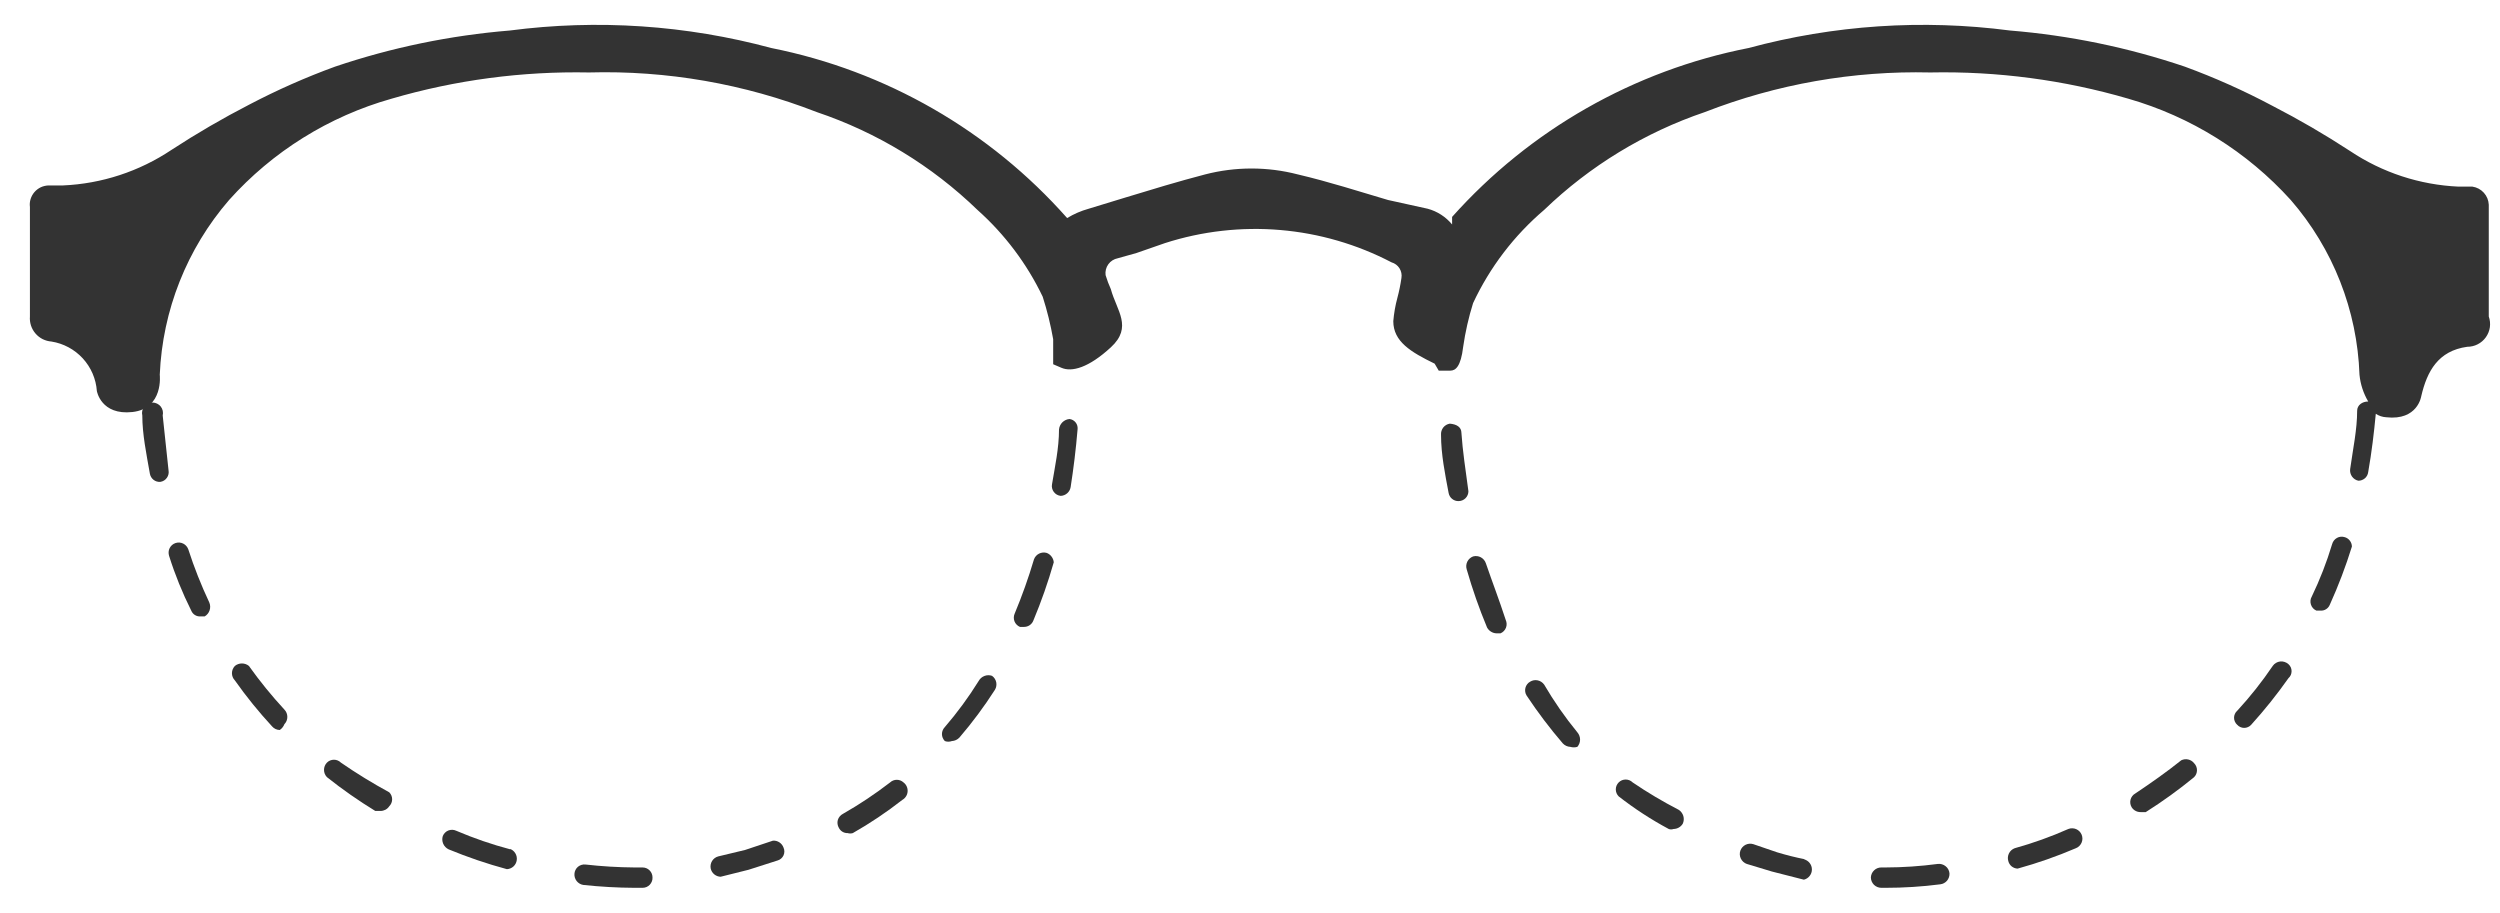 <svg width="63" height="23" viewBox="0 0 63 23" fill="none" xmlns="http://www.w3.org/2000/svg">
<path d="M22.431 19.717C22.053 20.008 21.656 20.273 21.242 20.509C21.211 20.525 21.184 20.546 21.162 20.573C21.14 20.599 21.123 20.63 21.113 20.663C21.104 20.696 21.101 20.731 21.106 20.765C21.11 20.799 21.122 20.832 21.139 20.861C21.159 20.902 21.191 20.937 21.23 20.96C21.269 20.984 21.314 20.995 21.36 20.994C21.402 21.007 21.449 21.007 21.491 20.994C21.927 20.746 22.344 20.466 22.739 20.157C22.777 20.136 22.809 20.105 22.832 20.068C22.856 20.031 22.869 19.988 22.872 19.945C22.875 19.901 22.867 19.858 22.849 19.818C22.831 19.778 22.803 19.743 22.768 19.717C22.722 19.674 22.662 19.651 22.6 19.651C22.537 19.651 22.477 19.674 22.431 19.717Z" fill="#333333"/>
<path d="M19.48 21.184L18.776 21.419L18.101 21.581C18.036 21.598 17.98 21.639 17.944 21.697C17.909 21.754 17.897 21.823 17.91 21.889C17.923 21.946 17.955 21.997 18 22.034C18.045 22.071 18.101 22.092 18.16 22.094L18.864 21.918L19.598 21.683C19.63 21.674 19.66 21.657 19.685 21.635C19.711 21.613 19.731 21.586 19.745 21.555C19.759 21.525 19.766 21.491 19.766 21.458C19.766 21.424 19.759 21.391 19.745 21.36C19.726 21.306 19.69 21.26 19.642 21.228C19.594 21.196 19.538 21.181 19.48 21.184Z" fill="#333333"/>
<path d="M16.193 21.86H15.988C15.576 21.857 15.164 21.832 14.755 21.786C14.721 21.782 14.687 21.785 14.654 21.795C14.621 21.805 14.591 21.821 14.564 21.843C14.538 21.865 14.517 21.892 14.502 21.923C14.486 21.953 14.478 21.987 14.476 22.021C14.471 22.086 14.492 22.151 14.532 22.203C14.573 22.254 14.631 22.289 14.696 22.3C15.125 22.346 15.556 22.371 15.988 22.373H16.193C16.227 22.373 16.261 22.366 16.292 22.353C16.323 22.339 16.352 22.32 16.375 22.295C16.398 22.27 16.416 22.241 16.428 22.209C16.44 22.177 16.445 22.143 16.443 22.109C16.443 22.043 16.416 21.979 16.369 21.933C16.323 21.886 16.259 21.86 16.193 21.86Z" fill="#333333"/>
<path d="M24.661 17.163C24.408 17.571 24.123 17.958 23.81 18.322C23.764 18.369 23.737 18.433 23.737 18.498C23.737 18.564 23.764 18.628 23.81 18.675C23.867 18.696 23.929 18.696 23.986 18.675C24.059 18.671 24.127 18.64 24.177 18.587C24.503 18.207 24.802 17.805 25.072 17.383C25.107 17.326 25.118 17.258 25.105 17.192C25.091 17.127 25.053 17.069 24.999 17.031C24.936 17.009 24.868 17.01 24.806 17.035C24.744 17.059 24.693 17.104 24.661 17.163Z" fill="#333333"/>
<path d="M26.951 10.559C26.883 10.565 26.819 10.595 26.771 10.643C26.723 10.691 26.693 10.755 26.687 10.823C26.687 11.292 26.584 11.762 26.511 12.202C26.504 12.236 26.505 12.271 26.513 12.305C26.521 12.338 26.536 12.37 26.556 12.397C26.577 12.425 26.603 12.448 26.633 12.465C26.663 12.482 26.696 12.492 26.731 12.496C26.791 12.493 26.849 12.47 26.894 12.43C26.94 12.39 26.97 12.335 26.98 12.276C27.053 11.806 27.112 11.336 27.156 10.808C27.16 10.748 27.142 10.689 27.103 10.642C27.065 10.596 27.011 10.566 26.951 10.559Z" fill="#333333"/>
<path d="M26.379 13.934C26.314 13.915 26.245 13.921 26.185 13.951C26.125 13.981 26.079 14.033 26.056 14.096C25.919 14.559 25.757 15.014 25.571 15.46C25.557 15.491 25.549 15.524 25.548 15.558C25.547 15.592 25.552 15.626 25.565 15.658C25.577 15.689 25.596 15.718 25.62 15.742C25.643 15.766 25.672 15.785 25.703 15.798H25.806C25.857 15.798 25.907 15.783 25.949 15.754C25.991 15.725 26.023 15.684 26.041 15.637C26.241 15.158 26.413 14.668 26.555 14.169C26.55 14.117 26.531 14.068 26.5 14.027C26.469 13.985 26.427 13.953 26.379 13.934Z" fill="#333333"/>
<path d="M4.1 10.47C4.109 10.432 4.11 10.391 4.101 10.352C4.093 10.313 4.075 10.277 4.051 10.245C4.026 10.214 3.994 10.188 3.958 10.171C3.922 10.153 3.883 10.144 3.843 10.144C3.803 10.144 3.764 10.153 3.728 10.171C3.692 10.188 3.66 10.214 3.636 10.245C3.611 10.277 3.594 10.313 3.585 10.352C3.576 10.391 3.577 10.432 3.586 10.47C3.586 10.94 3.689 11.439 3.777 11.938C3.788 11.999 3.821 12.054 3.87 12.092C3.918 12.13 3.979 12.148 4.041 12.143C4.074 12.138 4.106 12.126 4.134 12.109C4.162 12.091 4.187 12.068 4.206 12.04C4.225 12.013 4.239 11.982 4.246 11.949C4.253 11.917 4.253 11.883 4.247 11.85C4.203 11.41 4.144 10.911 4.1 10.47Z" fill="#333333"/>
<path d="M4.746 13.846C4.735 13.814 4.718 13.785 4.696 13.76C4.674 13.734 4.648 13.714 4.618 13.699C4.588 13.684 4.555 13.675 4.522 13.672C4.488 13.67 4.455 13.674 4.423 13.685C4.391 13.695 4.362 13.712 4.336 13.734C4.311 13.756 4.29 13.783 4.275 13.813C4.26 13.843 4.251 13.875 4.249 13.909C4.247 13.942 4.251 13.976 4.261 14.008C4.41 14.482 4.597 14.943 4.819 15.387C4.838 15.433 4.87 15.473 4.913 15.499C4.955 15.525 5.004 15.537 5.054 15.534H5.157C5.216 15.5 5.261 15.445 5.282 15.38C5.304 15.315 5.301 15.245 5.274 15.182C5.07 14.748 4.893 14.302 4.746 13.846Z" fill="#333333"/>
<path d="M12.862 21.404C12.396 21.281 11.94 21.124 11.497 20.935C11.466 20.92 11.433 20.912 11.399 20.911C11.365 20.91 11.331 20.916 11.299 20.928C11.268 20.94 11.239 20.959 11.215 20.983C11.191 21.007 11.172 21.035 11.159 21.067C11.138 21.131 11.142 21.201 11.169 21.263C11.196 21.325 11.245 21.375 11.306 21.404C11.784 21.601 12.274 21.768 12.774 21.903C12.835 21.9 12.893 21.876 12.939 21.835C12.984 21.794 13.014 21.738 13.022 21.677C13.031 21.616 13.018 21.554 12.986 21.502C12.954 21.449 12.905 21.41 12.847 21.39L12.862 21.404Z" fill="#333333"/>
<path d="M6.272 16.781C6.222 16.741 6.16 16.719 6.096 16.719C6.032 16.719 5.969 16.741 5.92 16.781C5.872 16.831 5.845 16.896 5.845 16.965C5.845 17.033 5.872 17.099 5.92 17.148C6.207 17.555 6.521 17.942 6.859 18.308C6.883 18.335 6.912 18.356 6.945 18.372C6.978 18.387 7.013 18.395 7.05 18.396C7.103 18.36 7.144 18.309 7.167 18.249C7.215 18.2 7.241 18.134 7.241 18.066C7.241 17.997 7.215 17.931 7.167 17.882C6.846 17.535 6.547 17.167 6.272 16.781Z" fill="#333333"/>
<path d="M8.591 19.218C8.544 19.171 8.481 19.145 8.415 19.145C8.349 19.145 8.285 19.171 8.239 19.218C8.191 19.267 8.165 19.333 8.165 19.401C8.165 19.469 8.191 19.535 8.239 19.584C8.627 19.893 9.034 20.177 9.457 20.436H9.589C9.632 20.436 9.675 20.425 9.714 20.405C9.752 20.384 9.785 20.355 9.809 20.318C9.856 20.271 9.882 20.208 9.882 20.142C9.882 20.076 9.856 20.013 9.809 19.966C9.39 19.738 8.983 19.489 8.591 19.218Z" fill="#333333"/>
<path d="M45.487 21.654C45.249 21.607 45.014 21.548 44.783 21.478L44.181 21.272C44.117 21.253 44.047 21.259 43.987 21.289C43.928 21.319 43.881 21.371 43.858 21.434C43.846 21.466 43.841 21.501 43.843 21.536C43.845 21.571 43.854 21.605 43.869 21.636C43.884 21.667 43.905 21.695 43.931 21.719C43.956 21.742 43.987 21.76 44.019 21.771L44.651 21.962L45.458 22.168C45.515 22.154 45.567 22.121 45.603 22.074C45.64 22.028 45.66 21.97 45.66 21.911C45.66 21.851 45.64 21.794 45.603 21.747C45.567 21.701 45.515 21.668 45.458 21.654H45.487Z" fill="#333333"/>
<path d="M52.121 20.891C51.683 21.085 51.232 21.247 50.771 21.375C50.708 21.398 50.656 21.445 50.626 21.505C50.596 21.564 50.59 21.634 50.609 21.698C50.622 21.751 50.652 21.799 50.694 21.833C50.737 21.867 50.789 21.887 50.844 21.889C51.344 21.751 51.835 21.579 52.312 21.375C52.344 21.363 52.373 21.344 52.397 21.32C52.422 21.296 52.441 21.268 52.455 21.237C52.469 21.205 52.476 21.172 52.477 21.137C52.477 21.103 52.471 21.069 52.459 21.037C52.446 21.006 52.427 20.977 52.404 20.952C52.38 20.927 52.352 20.908 52.32 20.894C52.289 20.881 52.255 20.873 52.221 20.873C52.187 20.872 52.153 20.878 52.121 20.891Z" fill="#333333"/>
<path d="M36.828 10.911C36.828 10.764 36.711 10.691 36.535 10.676C36.47 10.687 36.411 10.721 36.37 10.773C36.33 10.825 36.31 10.889 36.314 10.955C36.314 11.454 36.417 11.953 36.505 12.422C36.516 12.481 36.546 12.534 36.592 12.571C36.638 12.609 36.695 12.629 36.755 12.628C36.787 12.628 36.82 12.621 36.85 12.609C36.88 12.597 36.908 12.578 36.931 12.555C36.954 12.532 36.973 12.504 36.985 12.474C36.998 12.444 37.004 12.411 37.004 12.379C36.931 11.835 36.857 11.351 36.828 10.911Z" fill="#333333"/>
<path d="M57.273 16.781C57.003 17.18 56.704 17.558 56.377 17.912C56.352 17.933 56.332 17.961 56.319 17.991C56.305 18.021 56.298 18.054 56.298 18.088C56.298 18.121 56.305 18.154 56.319 18.184C56.332 18.215 56.352 18.242 56.377 18.264C56.399 18.289 56.426 18.309 56.457 18.322C56.487 18.336 56.52 18.343 56.553 18.343C56.587 18.343 56.62 18.336 56.65 18.322C56.681 18.309 56.708 18.289 56.73 18.264C57.067 17.892 57.38 17.5 57.669 17.09C57.694 17.068 57.714 17.041 57.728 17.01C57.741 16.98 57.748 16.947 57.748 16.913C57.748 16.88 57.741 16.847 57.728 16.817C57.714 16.787 57.694 16.759 57.669 16.737C57.641 16.712 57.608 16.692 57.572 16.681C57.536 16.669 57.498 16.665 57.461 16.669C57.423 16.673 57.387 16.686 57.355 16.705C57.322 16.724 57.294 16.75 57.273 16.781Z" fill="#333333"/>
<path d="M59.092 13.538C59.059 13.527 59.025 13.523 58.99 13.525C58.956 13.528 58.922 13.538 58.892 13.555C58.862 13.572 58.835 13.594 58.814 13.622C58.793 13.649 58.778 13.681 58.769 13.714C58.633 14.167 58.461 14.609 58.256 15.035C58.238 15.065 58.227 15.099 58.224 15.134C58.221 15.169 58.225 15.204 58.236 15.237C58.247 15.271 58.265 15.301 58.288 15.327C58.312 15.353 58.341 15.373 58.373 15.387H58.476C58.525 15.391 58.575 15.379 58.617 15.352C58.659 15.326 58.692 15.287 58.711 15.24C58.927 14.763 59.113 14.273 59.268 13.773C59.267 13.72 59.25 13.669 59.218 13.627C59.187 13.585 59.142 13.553 59.092 13.538Z" fill="#333333"/>
<path d="M54.968 19.159C54.601 19.453 54.205 19.731 53.809 19.996C53.779 20.012 53.753 20.035 53.733 20.062C53.712 20.089 53.697 20.12 53.689 20.153C53.681 20.186 53.679 20.22 53.685 20.254C53.69 20.287 53.703 20.319 53.721 20.348C53.745 20.384 53.778 20.414 53.816 20.434C53.855 20.455 53.897 20.465 53.941 20.465H54.073C54.497 20.197 54.904 19.903 55.291 19.585C55.338 19.538 55.364 19.475 55.364 19.409C55.364 19.343 55.338 19.279 55.291 19.232C55.254 19.185 55.201 19.152 55.143 19.139C55.084 19.125 55.022 19.133 54.968 19.159Z" fill="#333333"/>
<path d="M38.912 17.251C38.873 17.197 38.816 17.159 38.75 17.145C38.685 17.131 38.617 17.143 38.56 17.178C38.53 17.194 38.504 17.217 38.484 17.244C38.463 17.271 38.448 17.302 38.44 17.335C38.432 17.368 38.43 17.402 38.436 17.436C38.441 17.469 38.453 17.501 38.472 17.53C38.75 17.949 39.054 18.351 39.382 18.733C39.431 18.786 39.5 18.818 39.572 18.821C39.63 18.838 39.691 18.838 39.749 18.821C39.793 18.771 39.818 18.705 39.818 18.638C39.818 18.57 39.793 18.505 39.749 18.454C39.439 18.076 39.159 17.673 38.912 17.251Z" fill="#333333"/>
<path d="M37.445 14.198C37.424 14.133 37.379 14.078 37.319 14.045C37.259 14.012 37.188 14.004 37.122 14.022C37.059 14.046 37.007 14.092 36.977 14.152C36.947 14.212 36.941 14.281 36.96 14.345C37.103 14.844 37.274 15.334 37.474 15.813C37.497 15.855 37.531 15.892 37.572 15.917C37.613 15.943 37.66 15.958 37.709 15.96H37.812C37.843 15.947 37.872 15.928 37.895 15.904C37.919 15.88 37.938 15.851 37.95 15.819C37.963 15.787 37.968 15.754 37.967 15.72C37.966 15.686 37.958 15.653 37.944 15.622C37.782 15.123 37.606 14.668 37.445 14.198Z" fill="#333333"/>
<path d="M41.143 19.717C41.096 19.67 41.033 19.644 40.967 19.644C40.901 19.644 40.838 19.67 40.791 19.717C40.744 19.764 40.718 19.827 40.718 19.893C40.718 19.959 40.744 20.022 40.791 20.069C41.187 20.378 41.609 20.653 42.053 20.891C42.091 20.905 42.133 20.905 42.17 20.891C42.218 20.89 42.264 20.878 42.305 20.855C42.346 20.832 42.38 20.799 42.405 20.759C42.434 20.698 42.439 20.628 42.42 20.563C42.401 20.499 42.359 20.443 42.303 20.407C41.903 20.2 41.515 19.97 41.143 19.717Z" fill="#333333"/>
<path d="M48.834 21.771C48.396 21.829 47.954 21.859 47.513 21.86H47.41C47.342 21.859 47.277 21.885 47.228 21.932C47.179 21.978 47.15 22.041 47.146 22.109C47.146 22.179 47.174 22.246 47.223 22.296C47.273 22.345 47.34 22.373 47.41 22.373H47.513C47.974 22.373 48.435 22.344 48.892 22.285C48.96 22.278 49.022 22.245 49.066 22.193C49.109 22.141 49.131 22.074 49.127 22.006C49.123 21.971 49.113 21.938 49.096 21.907C49.079 21.876 49.057 21.849 49.029 21.828C49.002 21.806 48.971 21.79 48.937 21.78C48.904 21.77 48.868 21.767 48.834 21.771Z" fill="#333333"/>
<path d="M62.306 4.703H61.954C60.98 4.659 60.035 4.35 59.224 3.807C58.589 3.392 57.932 3.01 57.258 2.663C56.547 2.285 55.812 1.956 55.056 1.679C53.631 1.197 52.153 0.892 50.653 0.769C48.449 0.481 46.21 0.631 44.064 1.21C41.176 1.777 38.553 3.271 36.593 5.466V5.657C36.434 5.464 36.219 5.325 35.977 5.26L34.979 5.04C34.23 4.82 33.511 4.585 32.704 4.395C31.939 4.197 31.136 4.197 30.37 4.395C29.695 4.571 29.02 4.776 28.345 4.982L27.435 5.26C27.244 5.313 27.061 5.392 26.892 5.495C24.942 3.291 22.323 1.785 19.437 1.21C17.29 0.631 15.051 0.481 12.847 0.769C11.348 0.892 9.869 1.197 8.444 1.679C7.704 1.949 6.984 2.268 6.287 2.633C5.612 2.981 4.955 3.363 4.32 3.778C3.509 4.32 2.565 4.63 1.59 4.673H1.223C1.156 4.675 1.089 4.691 1.028 4.719C0.967 4.748 0.912 4.79 0.868 4.841C0.824 4.892 0.791 4.952 0.771 5.016C0.751 5.081 0.745 5.149 0.754 5.216C0.754 6.156 0.754 7.095 0.754 7.976C0.748 8.053 0.757 8.13 0.781 8.204C0.805 8.277 0.843 8.345 0.894 8.404C0.944 8.463 1.006 8.511 1.075 8.546C1.144 8.58 1.219 8.601 1.297 8.607C1.6 8.655 1.878 8.805 2.086 9.031C2.294 9.258 2.419 9.548 2.441 9.854C2.441 9.854 2.544 10.47 3.337 10.383C4.129 10.294 4.026 9.443 4.026 9.443C4.095 7.82 4.71 6.269 5.773 5.04C6.868 3.818 8.288 2.933 9.868 2.487C11.483 2.015 13.161 1.793 14.843 1.826C16.803 1.772 18.754 2.111 20.581 2.824C22.098 3.335 23.482 4.177 24.632 5.29C25.319 5.903 25.878 6.646 26.276 7.477C26.388 7.827 26.476 8.185 26.54 8.548C26.54 8.68 26.54 8.812 26.54 8.9V9.179L26.745 9.267C27.01 9.384 27.435 9.267 27.993 8.753C28.551 8.24 28.14 7.829 27.993 7.286C27.941 7.171 27.897 7.054 27.861 6.934C27.848 6.837 27.873 6.738 27.93 6.659C27.987 6.58 28.073 6.526 28.169 6.508L28.639 6.376L29.358 6.126C30.294 5.825 31.281 5.713 32.261 5.796C33.241 5.879 34.195 6.156 35.067 6.611C35.15 6.635 35.221 6.688 35.267 6.761C35.313 6.834 35.331 6.922 35.316 7.007C35.292 7.175 35.258 7.342 35.214 7.506C35.162 7.698 35.128 7.895 35.111 8.093C35.111 8.607 35.551 8.871 36.153 9.164L36.256 9.34H36.549C36.681 9.34 36.813 9.238 36.872 8.739C36.926 8.366 37.009 7.998 37.122 7.638C37.544 6.736 38.154 5.936 38.912 5.29C40.065 4.18 41.448 3.338 42.963 2.824C44.772 2.119 46.702 1.78 48.643 1.826C50.33 1.792 52.013 2.014 53.633 2.487C55.209 2.94 56.627 3.824 57.727 5.04C58.792 6.266 59.403 7.821 59.459 9.443C59.482 9.682 59.558 9.912 59.679 10.118C59.532 10.118 59.4 10.206 59.4 10.353C59.4 10.823 59.298 11.292 59.224 11.821C59.215 11.887 59.232 11.953 59.27 12.008C59.308 12.062 59.365 12.1 59.43 12.114C59.491 12.115 59.55 12.092 59.597 12.052C59.643 12.011 59.672 11.955 59.679 11.894C59.767 11.395 59.826 10.896 59.87 10.427C59.948 10.48 60.04 10.51 60.134 10.515C60.927 10.603 61.015 9.986 61.015 9.986C61.162 9.355 61.44 8.841 62.174 8.739C62.266 8.739 62.357 8.718 62.438 8.676C62.52 8.634 62.591 8.573 62.644 8.498C62.697 8.423 62.732 8.337 62.745 8.246C62.757 8.155 62.748 8.062 62.717 7.976C62.717 7.036 62.717 6.097 62.717 5.158C62.712 5.046 62.668 4.94 62.593 4.857C62.518 4.774 62.417 4.72 62.306 4.703Z" fill="#333333"/>
</svg>
